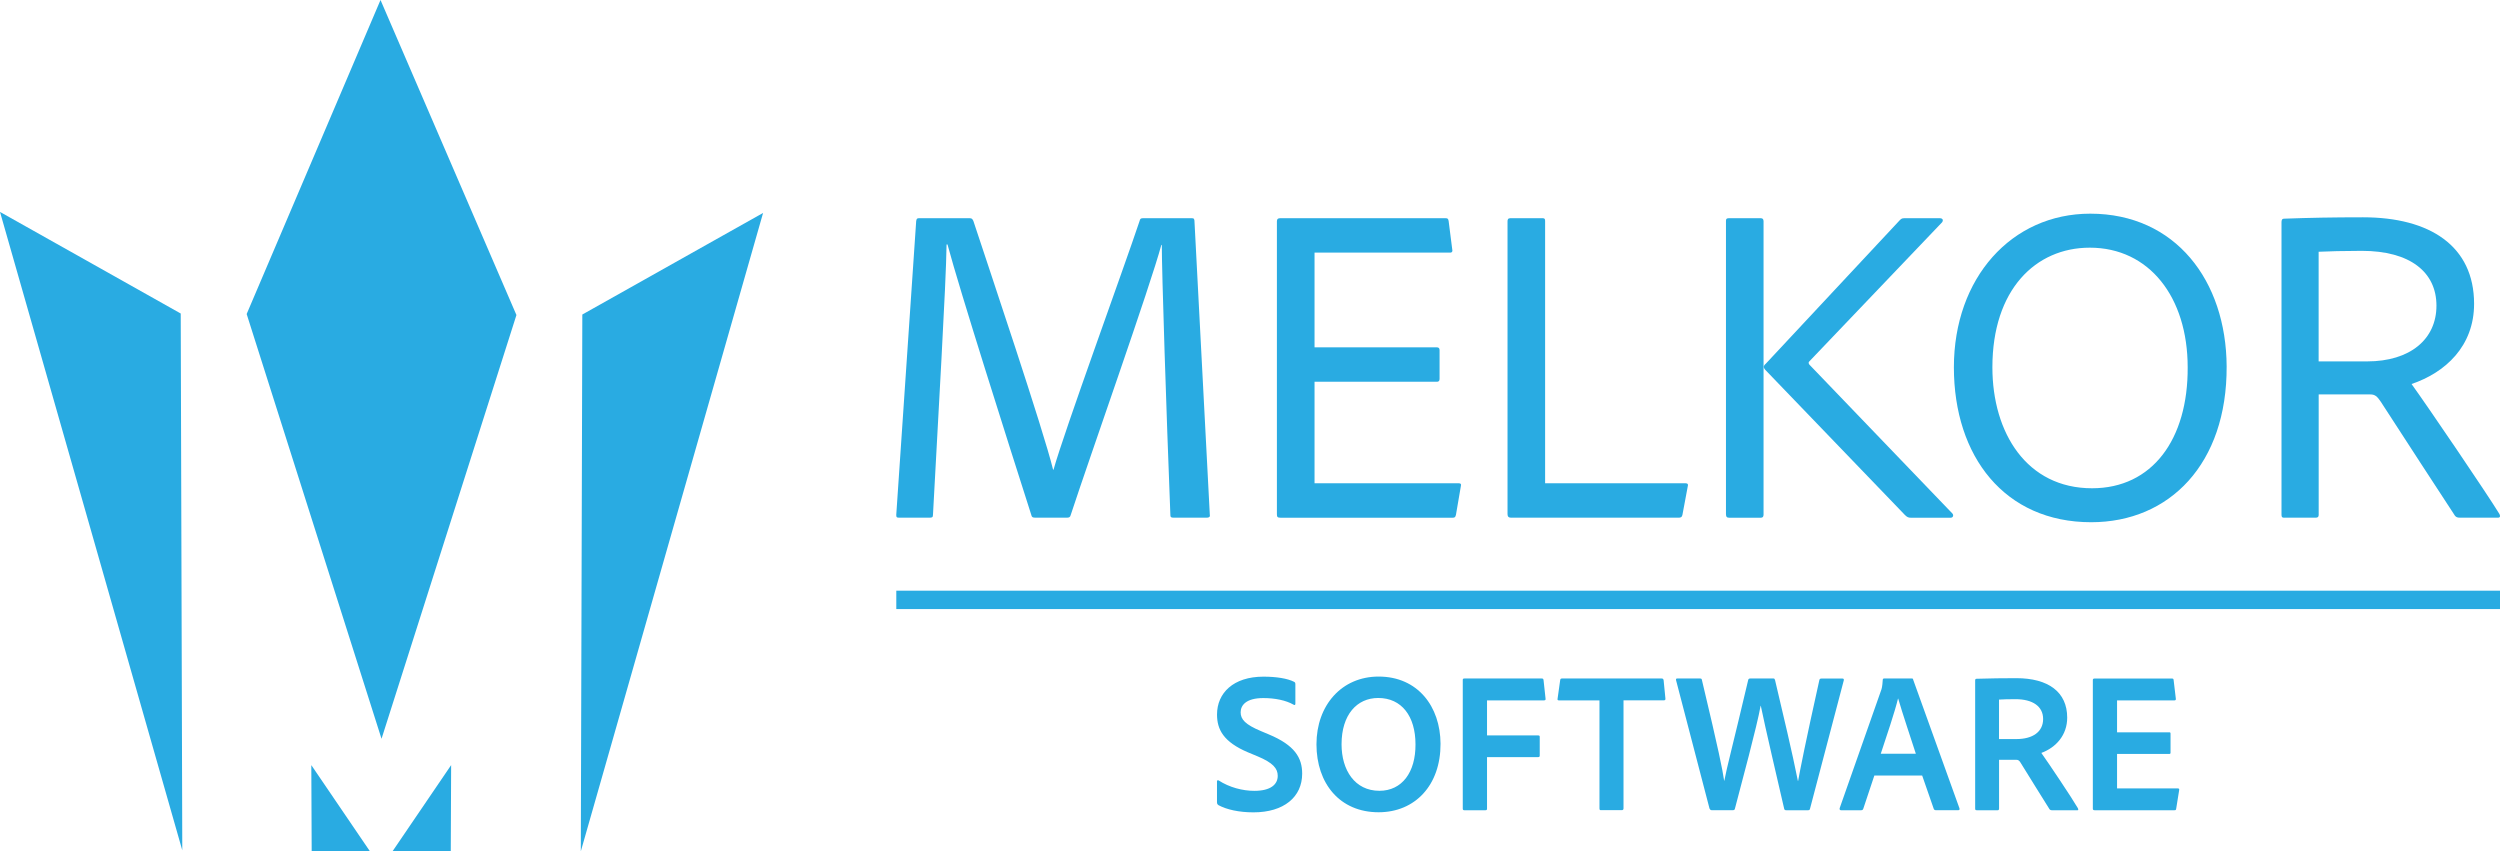 <?xml version="1.0" encoding="UTF-8"?>
<svg id="Layer_2" data-name="Layer 2" xmlns="http://www.w3.org/2000/svg" viewBox="0 0 544.07 185.27">
  <defs>
    <style>
      .cls-1 {
        fill: #29abe2;
      }

      .cls-2 {
        fill: none;
        stroke: #29abe2;
        stroke-miterlimit: 10;
        stroke-width: 4px;
      }
    </style>
  </defs>
  <g id="Layer_1-2" data-name="Layer 1">
    <g>
      <g>
        <g>
          <polyline class="cls-1" points="126.73 68.45 126.4 185.27 146.23 115.8 166.07 46.34"/>
          <polyline class="cls-1" points="39.33 68.23 39.67 185.05 19.84 115.58 0 46.12"/>
        </g>
        <g>
          <polyline class="cls-1" points="80.51 185.27 67.75 166.51 67.79 175.88 67.83 185.25"/>
          <polyline class="cls-1" points="85.42 185.27 98.18 166.51 98.14 175.88 98.1 185.26"/>
        </g>
        <polygon class="cls-1" points="83.03 160.78 53.68 68.34 82.81 0 112.39 68.56 83.03 160.78"/>
      </g>
      <g>
        <g>
          <path class="cls-1" d="m200.09,47.49h10.95c.49,0,.59.2.79.59,3.35,10.16,15.28,45.56,17.35,54.13h.1c2.27-8.18,15.38-44.08,18.73-54.13.1-.39.2-.59.69-.59h10.65c.49,0,.49.1.59.49l3.35,64.09c.1.39-.2.59-.59.59h-7.3c-.49,0-.69-.1-.69-.49-.89-22.68-1.87-52.95-1.87-58.87h-.1c-2.37,8.87-15.58,46.15-19.72,58.77-.1.49-.39.59-.79.59h-6.9c-.59,0-.79-.1-.89-.59-5.23-16.37-15.58-48.91-18.24-58.87h-.2c-.1,8.58-1.87,38.16-2.96,58.87,0,.49-.2.59-.69.59h-6.71c-.49,0-.59-.1-.59-.59l4.34-63.99c.1-.59.3-.59.69-.59Z"/>
          <path class="cls-1" d="m316.84,112.08c-.1.49-.3.59-.69.59h-37.47c-.69,0-.79-.2-.79-.79v-63.7c0-.49.2-.69.69-.69h35.99c.49,0,.59.1.69.59l.79,6.21c.1.39,0,.69-.49.69h-29.48v20.61h26.62c.39,0,.59.2.59.59v6.31c0,.49-.3.59-.59.59h-26.62v22.09h31.36c.49,0,.59.2.49.59l-1.08,6.31Z"/>
          <path class="cls-1" d="m328.87,112.67c-.59,0-.79-.3-.79-.79v-63.7c0-.39.1-.69.59-.69h7.1c.39,0,.49.2.49.59v57.09h30.57c.49,0,.59.3.49.59l-1.18,6.31c-.1.49-.39.59-.79.59h-36.48Z"/>
          <path class="cls-1" d="m383.8,111.98c0,.49-.2.69-.59.69h-6.9c-.49,0-.69-.2-.69-.79v-63.8c0-.39.1-.59.59-.59h7c.39,0,.59.2.59.69v63.8Zm38.36-64.49c.69,0,.79.49.49.89l-28.89,30.27c-.2.2-.2.39,0,.69l31.16,32.44c.3.39.1.89-.39.89h-8.68c-.49,0-.79-.1-1.28-.59l-30.27-31.46c-.59-.59-.59-.99,0-1.48l29.09-31.16c.3-.3.49-.49.99-.49h7.79Z"/>
          <path class="cls-1" d="m484.58,79.73c.1,21.2-12.42,33.92-29.48,33.92-18.83,0-29.88-14.3-29.88-33.72s12.52-33.43,29.68-33.43c18.54,0,29.58,14.59,29.68,33.23Zm-29.29,26.53c13.11,0,20.9-10.65,20.81-26.33,0-15.28-8.38-26.03-21.3-26.03-11.83,0-21.2,9.17-21.2,26.03,0,14.3,7.49,26.33,21.69,26.33Z"/>
          <path class="cls-1" d="m497.11,112.67c-.39,0-.59-.1-.59-.59v-63.7c0-.49.1-.79.59-.79,5.52-.2,10.55-.3,17.16-.3,14.49,0,24.16,6.21,24.16,18.83,0,9.27-6.31,14.99-13.61,17.45,3.35,4.63,16.56,24.06,19.13,28.3.2.39.2.79-.3.79h-8.28c-.59,0-.79-.1-1.08-.39-3.06-4.63-11.24-17.26-16.17-24.85-.79-1.18-1.28-1.58-2.27-1.58h-11.24v26.23c0,.39-.2.59-.59.59h-6.9Zm18.04-34.02c9.37,0,15.09-4.83,15.09-12.13s-5.72-11.93-16.27-11.93c-3.75,0-7.4.1-9.37.2v23.86h10.55Z"/>
        </g>
        <g>
          <path class="cls-1" d="m265.16,175.2c-.22-.13-.31-.31-.31-.65v-4.54c0-.17.17-.26.35-.17,2.36,1.53,5.24,2.27,7.77,2.27,3.58,0,5.1-1.4,5.1-3.27,0-1.61-1.05-2.84-4.36-4.23l-2.09-.87c-5.36-2.27-6.76-4.97-6.76-8.24,0-4.67,3.53-8.24,10.12-8.24,2.75,0,5.24.39,6.67,1.13.22.13.26.26.26.57v4.23c0,.17-.13.35-.39.17-1.66-.96-4.06-1.44-6.59-1.44-3.75,0-4.93,1.57-4.93,3.1s1,2.66,4.45,4.1l1.66.7c5.67,2.36,7.28,5.1,7.28,8.55,0,5.1-4.01,8.42-10.6,8.42-3.18,0-5.84-.61-7.63-1.57Z"/>
          <path class="cls-1" d="m313.5,161.85c.04,9.03-5.54,14.92-13.48,14.92-8.46,0-13.52-6.28-13.52-14.79s5.5-14.74,13.52-14.74c8.55,0,13.44,6.54,13.48,14.61Zm-13.3,10.25c4.93,0,7.9-4.06,7.85-10.12,0-6.11-3.01-10.08-8.11-10.08-4.62,0-7.98,3.62-7.98,10.08,0,5.63,2.88,10.12,8.24,10.12Z"/>
          <path class="cls-1" d="m323.62,175.98c0,.26-.09.35-.35.35h-4.62c-.22,0-.31-.13-.31-.35v-28.01c0-.22.09-.31.35-.31h16.84c.26,0,.35.09.39.35l.44,4.06c.04.26-.09.35-.35.35h-12.39v7.63h11.12c.22,0,.35.04.35.31v4.1c0,.22-.13.31-.35.31h-11.12v11.21Z"/>
          <path class="cls-1" d="m348.09,152.42h-8.86c-.22,0-.31-.13-.26-.35l.57-4.06c.04-.26.13-.35.39-.35h21.68c.26,0,.39.09.44.39l.39,3.97c.04.26-.09.39-.31.39h-8.81v23.51c0,.26-.13.39-.35.39h-4.49c-.31.04-.39-.09-.39-.39v-23.51Z"/>
          <path class="cls-1" d="m391.28,169.96h.04c.44-2.44,1.57-8.24,4.62-21.94.04-.22.17-.35.44-.35h4.58c.26,0,.35.13.3.39l-7.37,28.01c-.09.22-.17.26-.44.26h-4.71c-.3,0-.35-.09-.44-.26-1.31-5.67-4.23-18.15-5.1-22.47h-.04c-.78,4.41-4.19,17.01-5.58,22.33-.04.22-.13.39-.44.39h-4.62c-.26,0-.35-.13-.48-.35l-7.29-27.96c-.04-.26.04-.35.26-.35h4.93c.22,0,.39,0,.44.31,3.71,15.57,4.49,19.54,4.84,21.94h.04c.52-2.84,1.83-7.63,5.19-21.9.04-.26.22-.35.44-.35h5.06c.22,0,.26.09.35.35,1.7,7.2,3.79,15.97,4.97,21.94Z"/>
          <path class="cls-1" d="m407.91,168.78l-2.4,7.2c-.09.26-.22.35-.48.35h-4.36c-.26,0-.35-.13-.31-.44l8.99-25.56c.17-.44.3-.87.39-2.36,0-.17.09-.31.26-.31h6.06c.22,0,.26.04.3.26l10.08,28.01c.04.26,0,.39-.26.39h-4.89c-.22,0-.35-.09-.44-.26l-2.53-7.28h-10.43Zm9.03-4.75c-.92-2.88-2.97-8.94-3.84-12h-.04c-.7,2.92-2.44,8.03-3.75,12h7.63Z"/>
          <path class="cls-1" d="m430.2,176.33c-.26,0-.35-.09-.35-.35v-27.87c0-.22.04-.39.31-.39,3.45-.09,5.28-.13,8.64-.13,6.98,0,11.08,3.01,11.08,8.59,0,3.8-2.44,6.5-5.63,7.68,1.44,2.01,6.68,9.82,7.94,12,.13.26.17.48-.09.48h-5.45c-.35,0-.48-.09-.61-.22-1.27-1.96-4.32-6.98-6.24-10.03-.3-.52-.52-.74-1-.74h-3.75v10.64c0,.26-.13.35-.35.35h-4.49Zm8.64-15.49c3.53,0,5.8-1.57,5.8-4.36s-2.31-4.32-6.02-4.32c-1.48,0-2.88.04-3.58.09v8.59h3.79Z"/>
          <path class="cls-1" d="m473.6,175.98c-.04.31-.13.35-.39.35h-17.36c-.3,0-.39-.13-.39-.35v-27.96c0-.22.09-.35.35-.35h16.84c.26,0,.35.04.39.31l.48,4.06c.04.22-.04.39-.31.39h-12.48v6.94h11.34c.22,0,.3.04.3.31v4.14c0,.22-.13.26-.3.26h-11.34v7.5h13.22c.26,0,.35.13.3.35l-.65,4.06Z"/>
        </g>
        <line class="cls-2" x1="195.06" y1="130.55" x2="544.07" y2="130.55"/>
      </g>
    </g>
  </g>
</svg>